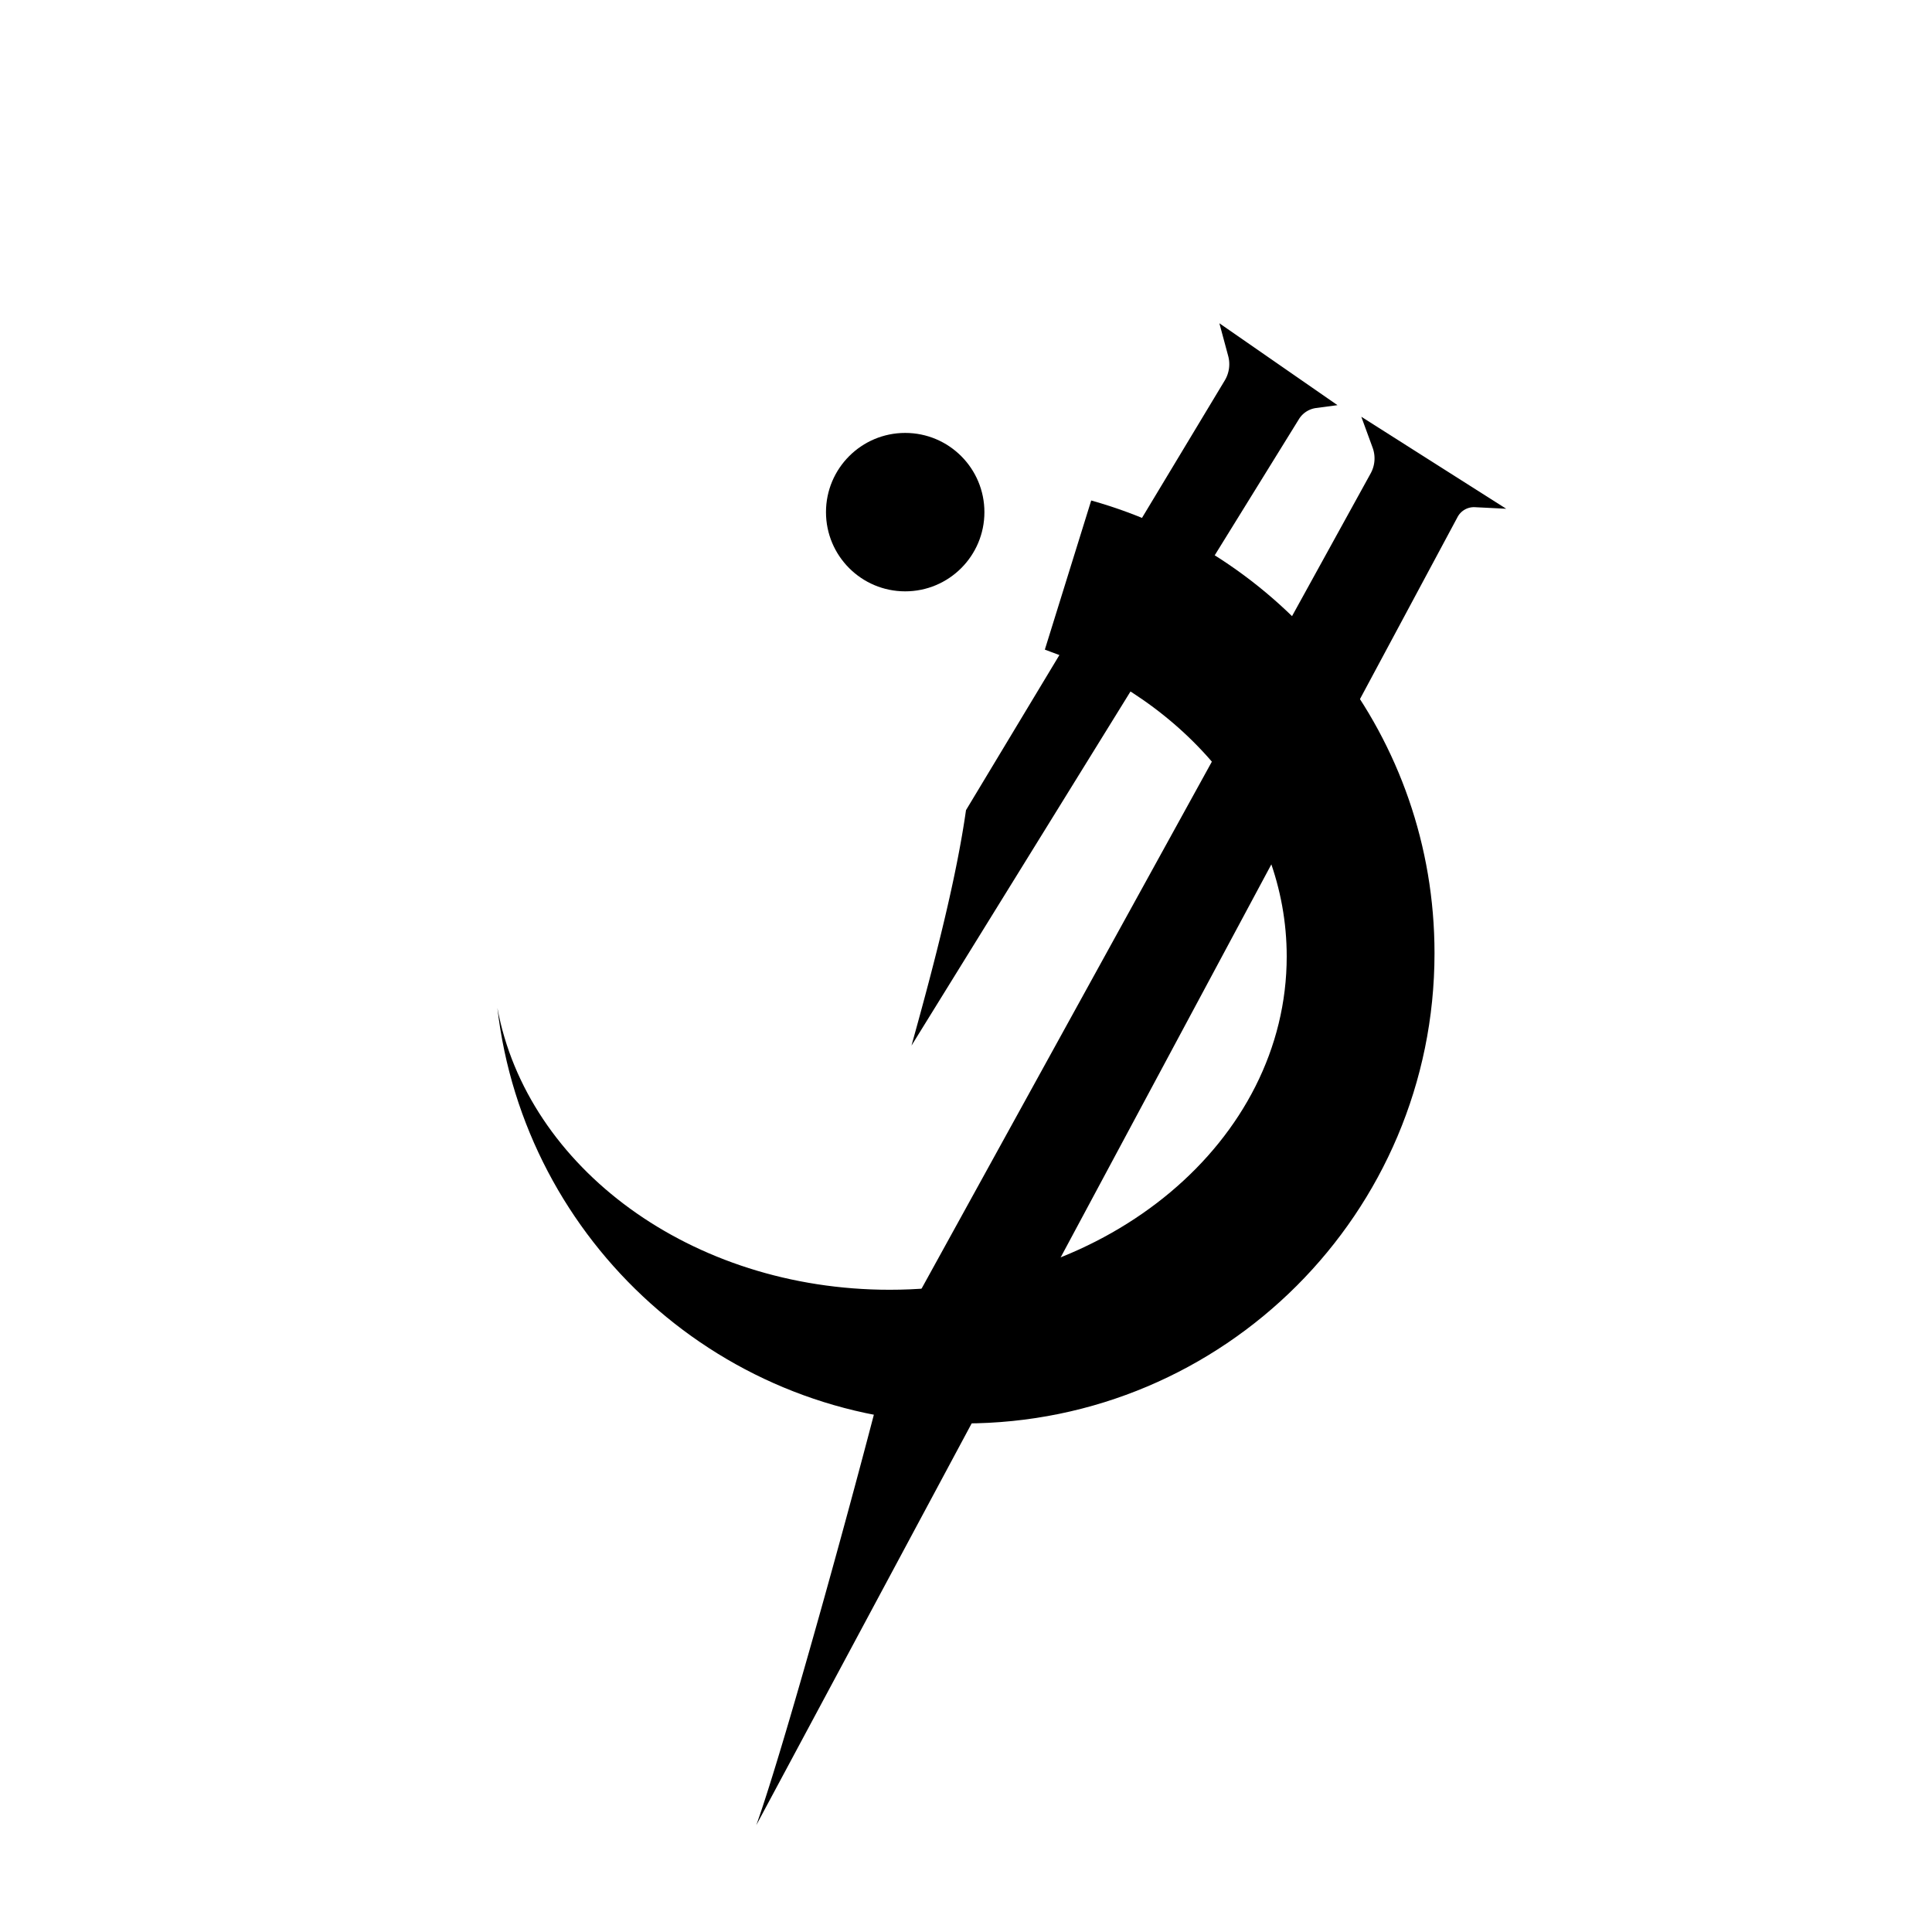 <svg xmlns="http://www.w3.org/2000/svg" viewBox="0 0 1000 1000"><title>Gold</title><path d="M564.81,259.05l-24,77.19C614.41,362.49,666,423.72,666,495.08c0,95.27-92,172.5-205.5,172.5-102.71,0-187.81-63.26-203.06-145.89,14,121.07,116.85,215.08,241.68,215.08,134.41,0,243.38-109,243.38-243.37C742.53,381.74,667.31,287.72,564.81,259.05Z"/><path d="M471.78,541.21c12.57-45,23.34-87.5,28.22-121.88L633.94,196.91a16.31,16.31,0,0,0,1.77-12.66l-4.56-16.92,61.13,42.38-11.08,1.48a12.35,12.35,0,0,0-8.87,5.75Z"/><path d="M704.61,215.71l75,47.62-16.21-.81a9.61,9.61,0,0,0-8.95,5.06l-363,677.12c14.72-40.8,56.2-191.62,70.5-250.38L709.47,245a16.07,16.07,0,0,0,1-13.27Z"/><circle cx="468.53" cy="265.08" r="41"/></svg>